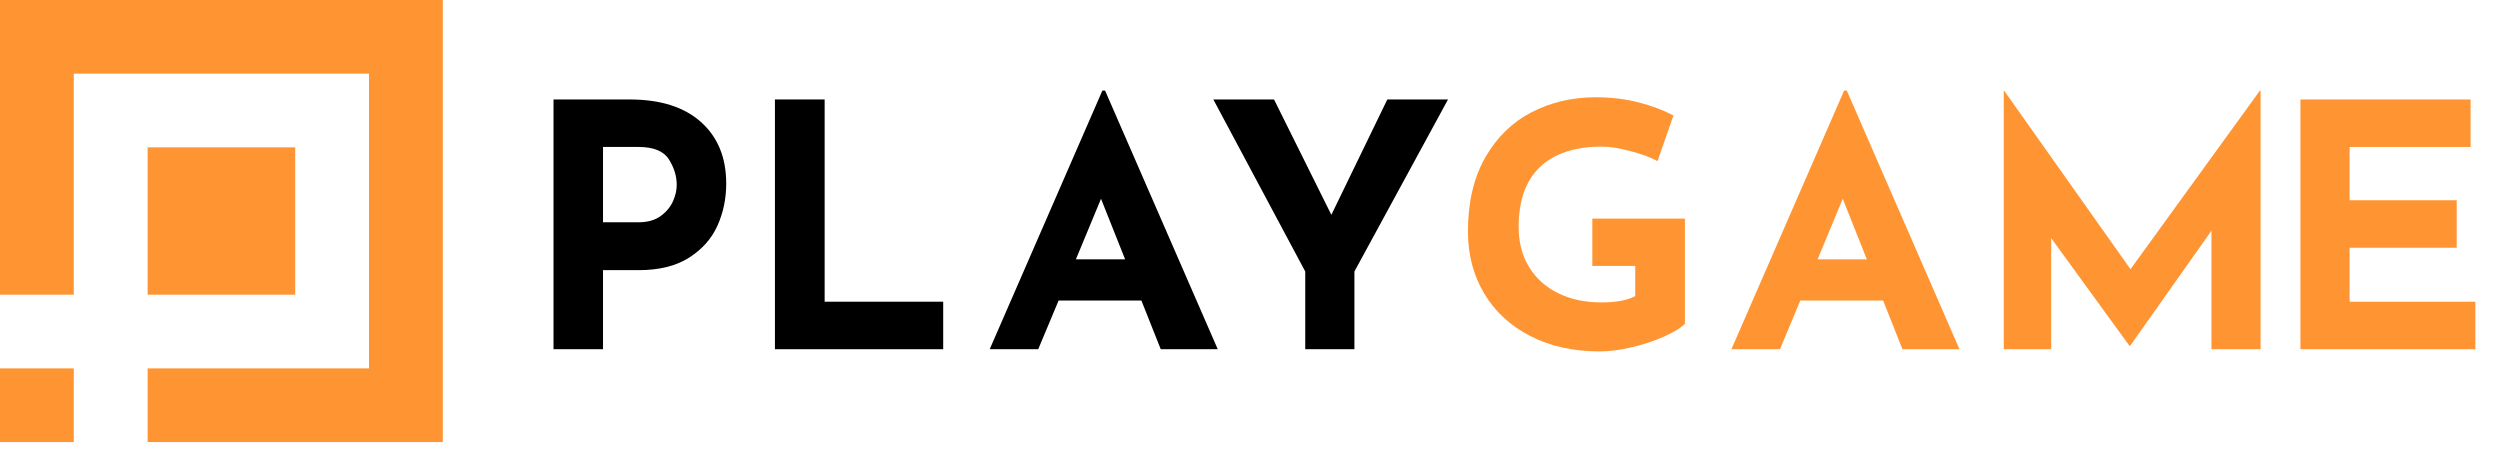 <svg width="111" height="20" viewBox="0 0 111 20" xmlns="http://www.w3.org/2000/svg">
  <g id="img_logo">
    <path id="Combined Shape" fill-rule="evenodd" clip-rule="evenodd" d="M0 0H3.277H6.554H9.831H13.107H16.384H19.661V3.271V6.542V9.813V13.084V16.356V19.627H16.384H13.107H9.831H6.554V16.356H9.831H13.107L16.384 16.356V13.084V9.813V6.542V3.271H13.107H9.831H6.554H3.277V6.542V9.813V13.084H0V9.813V6.542V3.271V0ZM3.277 16.356H0V19.627H3.277V16.356ZM6.554 13.084V9.813V6.542H9.831H13.107V9.813V13.084H9.831H6.554Z" fill="#FF9532"/>
    <g id="Group">
      <path id="Combined Shape_2" fill-rule="evenodd" clip-rule="evenodd" d="M31.123 5.418C30.375 4.75 29.32 4.416 27.956 4.416H24.576V15.505H26.774V11.995H28.35C29.269 11.995 30.019 11.809 30.6 11.437C31.181 11.065 31.6 10.591 31.858 10.013C32.116 9.436 32.244 8.815 32.244 8.153C32.244 6.997 31.871 6.086 31.123 5.418ZM29.335 9.591C29.082 9.777 28.749 9.87 28.335 9.87H26.774V6.525H28.35C29.017 6.525 29.466 6.709 29.698 7.075C29.931 7.442 30.047 7.821 30.047 8.213C30.047 8.444 29.991 8.685 29.88 8.936C29.769 9.187 29.587 9.406 29.335 9.591Z" fill="black"/>
      <path id="Path" fill-rule="evenodd" clip-rule="evenodd" d="M36.614 4.416V13.396H41.878V15.505H34.407V4.416H36.614Z" fill="black"/>
      <path id="Combined Shape_3" fill-rule="evenodd" clip-rule="evenodd" d="M47.002 13.344H50.678L51.537 15.505H54.068L49.066 4.023H48.945L43.943 15.505H46.097L47.002 13.344ZM48.885 8.826L49.955 11.513H47.77L48.885 8.826Z" fill="black"/>
      <path id="Path_2" fill-rule="evenodd" clip-rule="evenodd" d="M64.292 4.416L60.136 12.055V15.505H57.953V12.055L53.872 4.416H56.567L59.112 9.539L61.597 4.416H64.292Z" fill="black"/>
      <path id="Path_3" fill-rule="evenodd" clip-rule="evenodd" d="M74.811 14.373C74.641 14.553 74.338 14.74 73.903 14.935C73.468 15.13 72.988 15.291 72.462 15.416C71.937 15.541 71.46 15.603 71.029 15.603C69.859 15.603 68.831 15.376 67.946 14.92C67.06 14.465 66.377 13.835 65.897 13.03C65.417 12.224 65.177 11.306 65.177 10.276C65.177 8.985 65.432 7.892 65.942 6.997C66.452 6.101 67.138 5.431 67.998 4.986C68.858 4.54 69.809 4.318 70.849 4.318C71.519 4.318 72.15 4.393 72.74 4.543C73.33 4.693 73.85 4.888 74.301 5.128L73.595 7.154C73.305 6.994 72.908 6.847 72.402 6.712C71.897 6.576 71.475 6.509 71.134 6.509C69.934 6.509 69.016 6.809 68.381 7.409C67.746 8.01 67.428 8.9 67.428 10.081C67.428 10.761 67.583 11.354 67.893 11.859C68.203 12.364 68.636 12.752 69.191 13.022C69.746 13.292 70.379 13.427 71.089 13.427C71.77 13.427 72.275 13.332 72.605 13.142V11.806H70.699V9.705H74.811V14.373Z" fill="#FF9532"/>
      <path id="Combined Shape_4" fill-rule="evenodd" clip-rule="evenodd" d="M79.934 13.344H83.611L84.469 15.505H87.001L81.998 4.023H81.878L76.875 15.505H79.03L79.934 13.344ZM81.818 8.826L82.887 11.513H80.703L81.818 8.826Z" fill="#FF9532"/>
      <path id="Path_4" fill-rule="evenodd" clip-rule="evenodd" d="M100.37 4.023V15.505H98.189V10.244L94.579 15.355H94.548L91.073 10.574V15.505H88.967V4.023H88.982L94.594 11.953L100.34 4.023H100.37Z" fill="#FF9532"/>
      <path id="Path_5" fill-rule="evenodd" clip-rule="evenodd" d="M109.695 4.416V6.525H104.322V8.891H109.078V11H104.322V13.396H109.906V15.505H102.14V4.416H109.695Z" fill="#FF9532"/>
    </g>
  </g>
</svg>
